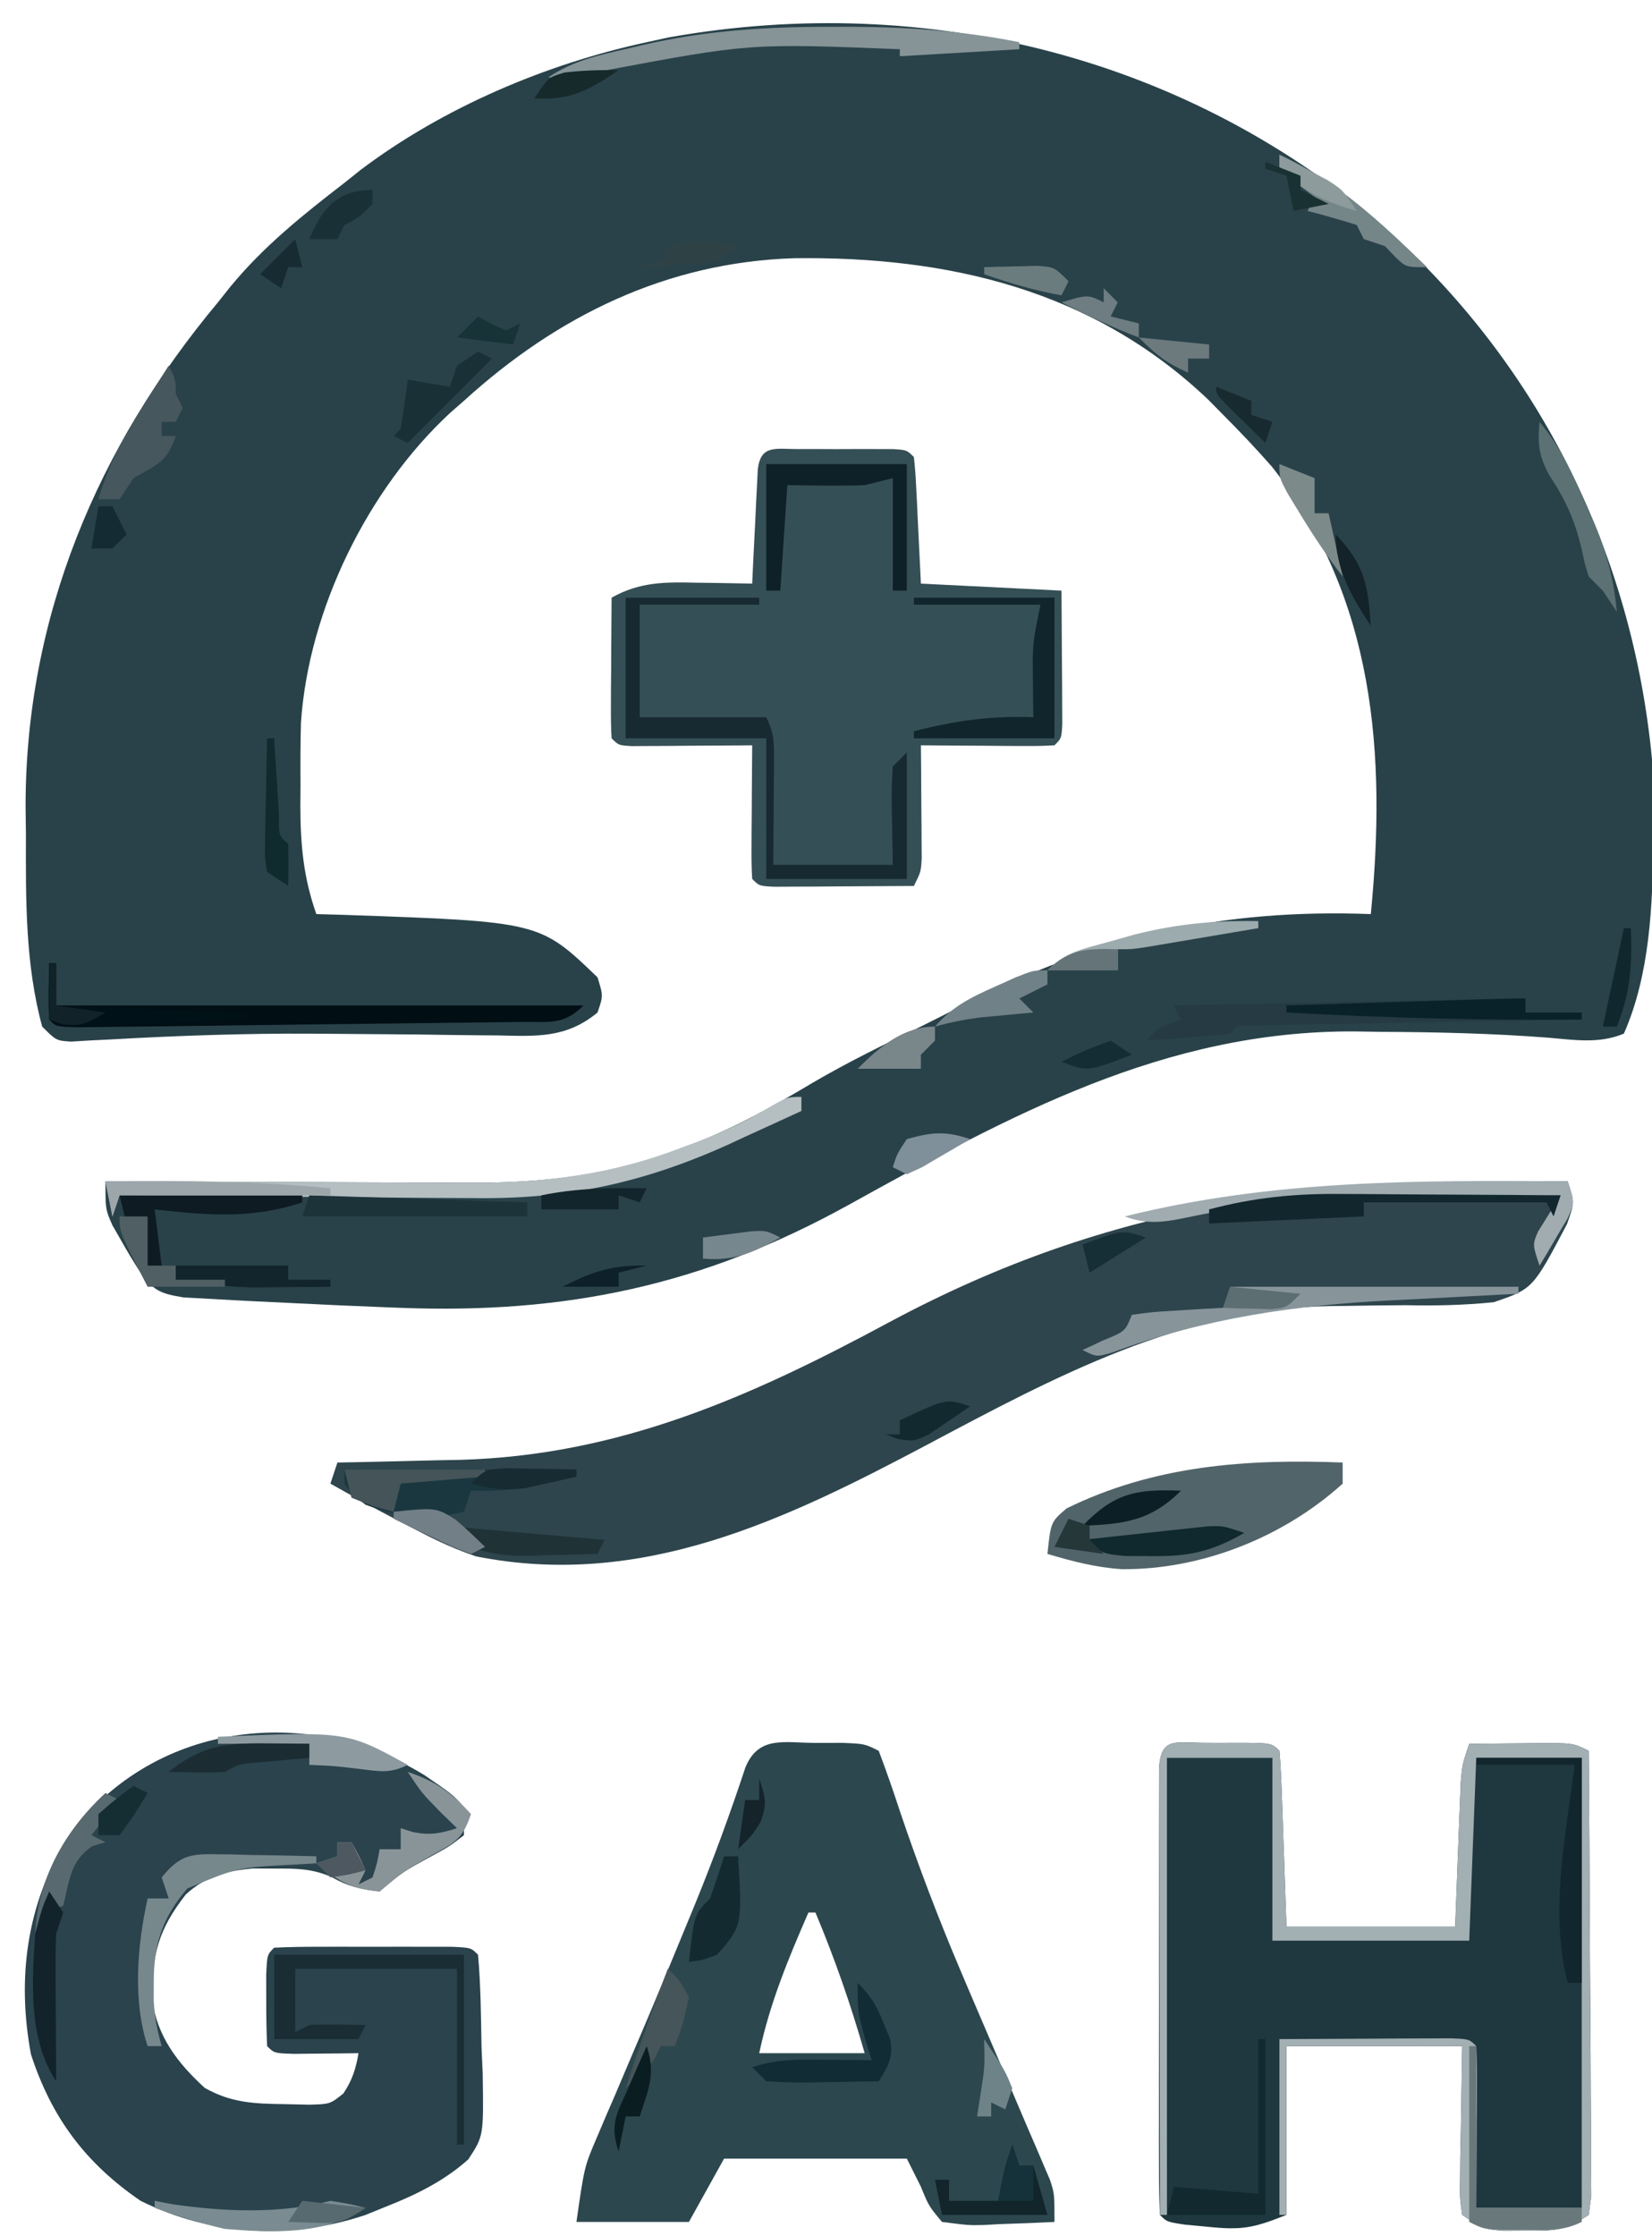 <?xml version="1.0" encoding="UTF-8"?>
<svg version="1.1" xmlns="http://www.w3.org/2000/svg" width="235" height="318">
<path d="M0 0 C21.667 19.467 34.732 46.108 37.474 75.131 C37.623 78.174 37.665 81.209 37.662 84.256 C37.661 85.08 37.66 85.905 37.659 86.755 C37.57 95.855 37.187 105.71 33.474 114.131 C29.949 115.613 26.427 115.025 22.693 114.709 C14.785 114.1 6.907 113.913 -1.026 113.881 C-2.311 113.86 -3.596 113.84 -4.92 113.818 C-31.904 113.71 -53.826 125.776 -76.901 138.541 C-97.57 149.949 -117.045 154.028 -140.526 153.131 C-141.196 153.106 -141.867 153.08 -142.558 153.054 C-147.147 152.877 -151.734 152.67 -156.32 152.436 C-157.869 152.358 -159.418 152.283 -160.968 152.213 C-163.157 152.11 -165.345 151.989 -167.533 151.861 C-168.808 151.793 -170.084 151.725 -171.397 151.655 C-174.66 151.108 -175.627 150.751 -177.526 148.131 C-178.472 146.683 -179.366 145.201 -180.213 143.693 C-180.65 142.932 -181.087 142.17 -181.537 141.385 C-182.526 139.131 -182.526 139.131 -182.526 135.131 C-181.746 135.135 -180.966 135.14 -180.163 135.144 C-172.779 135.185 -165.395 135.215 -158.01 135.234 C-154.215 135.245 -150.419 135.259 -146.624 135.282 C-142.954 135.304 -139.284 135.315 -135.614 135.321 C-134.221 135.324 -132.828 135.331 -131.435 135.342 C-120.573 135.424 -110.935 134.383 -100.776 130.506 C-100.095 130.249 -99.415 129.991 -98.714 129.726 C-92.784 127.397 -87.406 124.394 -81.948 121.135 C-76.889 118.172 -71.647 115.624 -66.384 113.05 C-64.404 112.071 -62.439 111.066 -60.475 110.057 C-41.565 100.357 -23.826 96.338 -2.526 97.131 C-0.31 74.461 -1.925 52.138 -16.592 33.506 C-18.826 30.957 -21.131 28.529 -23.526 26.131 C-24.558 25.081 -24.558 25.081 -25.612 24.01 C-42 8.383 -62.567 3.565 -84.608 3.857 C-102.693 4.44 -118.243 12.042 -131.526 24.131 C-132.17 24.694 -132.815 25.258 -133.479 25.838 C-145.226 36.712 -153.625 53.85 -154.713 69.888 C-154.793 72.847 -154.799 75.796 -154.776 78.756 C-154.783 79.754 -154.791 80.751 -154.799 81.779 C-154.784 87.29 -154.363 91.926 -152.526 97.131 C-151.221 97.168 -149.917 97.206 -148.573 97.244 C-120.745 98.214 -120.745 98.214 -112.526 106.131 C-111.713 108.756 -111.713 108.756 -112.526 111.131 C-116.981 114.804 -121.172 114.509 -126.655 114.389 C-127.549 114.382 -128.444 114.375 -129.366 114.368 C-132.274 114.344 -135.181 114.3 -138.088 114.256 C-142.076 114.216 -146.065 114.188 -150.053 114.162 C-151.038 114.155 -152.023 114.147 -153.039 114.14 C-162.586 114.086 -172.093 114.414 -181.625 114.952 C-182.657 115.003 -183.689 115.054 -184.752 115.107 C-185.635 115.16 -186.517 115.212 -187.427 115.266 C-189.526 115.131 -189.526 115.131 -191.526 113.131 C-193.949 104.237 -193.861 94.963 -193.838 85.818 C-193.854 84.52 -193.87 83.221 -193.887 81.883 C-193.9 54.903 -183.651 30.641 -166.526 10.131 C-165.634 9.011 -165.634 9.011 -164.725 7.869 C-160.009 2.141 -154.385 -2.354 -148.526 -6.869 C-147.779 -7.466 -147.033 -8.063 -146.264 -8.678 C-134.512 -17.558 -119.877 -23.777 -105.526 -26.869 C-104.505 -27.092 -103.484 -27.315 -102.432 -27.545 C-65.54 -34.126 -28.187 -24.664 0 0 Z " fill="#29424A" transform="translate(197.526,32.869)"/>
<path d="M0 0 C4.03 2.762 4.03 2.762 5.621 4.539 C5.621 5.859 5.621 7.179 5.621 8.539 C3.504 10.172 3.504 10.172 0.746 11.664 C-3.079 13.747 -3.079 13.747 -6.379 16.539 C-8.962 16.267 -10.914 15.807 -13.172 14.508 C-15.997 13.268 -18.24 13.274 -21.316 13.289 C-22.336 13.284 -23.356 13.279 -24.406 13.273 C-28.191 13.612 -31.073 14.356 -33.926 16.941 C-37.889 21.998 -38.786 25.611 -38.73 31.898 C-38.03 37.163 -35.1 40.97 -31.254 44.477 C-27.459 46.627 -24.164 46.731 -19.879 46.789 C-18.162 46.828 -18.162 46.828 -16.41 46.867 C-13.427 46.787 -13.427 46.787 -11.535 45.273 C-10.264 43.366 -9.767 41.788 -9.379 39.539 C-10.661 39.556 -10.661 39.556 -11.969 39.574 C-13.073 39.583 -14.178 39.592 -15.316 39.602 C-16.419 39.613 -17.521 39.625 -18.656 39.637 C-21.379 39.539 -21.379 39.539 -22.379 38.539 C-22.478 36.374 -22.509 34.206 -22.504 32.039 C-22.506 30.853 -22.509 29.667 -22.512 28.445 C-22.379 25.539 -22.379 25.539 -21.379 24.539 C-19.318 24.439 -17.254 24.408 -15.191 24.406 C-13.936 24.405 -12.68 24.404 -11.387 24.402 C-10.73 24.404 -10.073 24.407 -9.396 24.409 C-7.387 24.414 -5.379 24.409 -3.371 24.402 C-2.116 24.404 -0.86 24.405 0.434 24.406 C1.595 24.407 2.756 24.409 3.953 24.41 C6.621 24.539 6.621 24.539 7.621 25.539 C8.016 29.925 8.04 34.325 8.121 38.727 C8.175 39.96 8.229 41.193 8.285 42.463 C8.419 51.324 8.419 51.324 6.24 54.642 C2.819 57.702 -1.184 59.674 -5.441 61.352 C-6.422 61.75 -7.403 62.148 -8.414 62.559 C-19.113 66.097 -30.266 65.542 -40.379 60.539 C-48.225 55.174 -53.053 48.697 -55.98 39.688 C-57.982 28.894 -56.602 18.442 -50.871 9.074 C-39.033 -7.472 -16.905 -10.382 0 0 Z " fill="#2A434D" transform="translate(60.379,252.461)"/>
<path d="M0 0 C0.703 0.004 1.405 0.008 2.129 0.012 C2.831 0.008 3.534 0.004 4.258 0 C9.502 0.01 9.502 0.01 10.629 1.137 C10.787 2.988 10.88 4.846 10.945 6.703 C10.987 7.828 11.029 8.953 11.072 10.111 C11.112 11.295 11.151 12.479 11.191 13.699 C11.235 14.887 11.278 16.075 11.322 17.299 C11.429 20.245 11.529 23.191 11.629 26.137 C19.549 26.137 27.469 26.137 35.629 26.137 C35.918 18.703 35.918 18.703 36.197 11.268 C36.235 10.342 36.273 9.415 36.312 8.461 C36.349 7.513 36.386 6.565 36.424 5.589 C36.629 3.137 36.629 3.137 37.629 0.137 C40.087 0.11 42.545 0.09 45.004 0.074 C45.703 0.066 46.401 0.057 47.121 0.049 C52.402 0.023 52.402 0.023 54.629 1.137 C54.698 9.707 54.752 18.278 54.784 26.849 C54.8 30.829 54.821 34.808 54.855 38.788 C54.888 42.626 54.906 46.464 54.914 50.303 C54.919 51.769 54.93 53.236 54.946 54.702 C54.968 56.752 54.971 58.801 54.969 60.851 C54.976 62.019 54.983 63.187 54.99 64.391 C54.811 65.75 54.811 65.75 54.629 67.137 C51.167 69.445 49.711 69.407 45.629 69.387 C44.577 69.392 43.525 69.397 42.441 69.402 C39.629 69.137 39.629 69.137 36.629 67.137 C36.288 64.707 36.288 64.707 36.336 61.691 C36.347 60.237 36.347 60.237 36.359 58.753 C36.386 57.519 36.413 56.284 36.441 55.012 C36.503 51.093 36.565 47.174 36.629 43.137 C28.379 43.137 20.129 43.137 11.629 43.137 C11.629 51.057 11.629 58.977 11.629 67.137 C6.839 69.053 5.246 69.322 0.379 68.824 C-0.678 68.725 -1.735 68.626 -2.824 68.523 C-5.371 68.137 -5.371 68.137 -6.371 67.137 C-6.47 65.087 -6.499 63.033 -6.5 60.98 C-6.504 59.662 -6.507 58.344 -6.51 56.986 C-6.508 55.536 -6.506 54.087 -6.504 52.637 C-6.505 51.161 -6.506 49.685 -6.507 48.209 C-6.508 45.112 -6.506 42.015 -6.501 38.918 C-6.496 34.94 -6.499 30.961 -6.505 26.983 C-6.509 23.934 -6.508 20.885 -6.505 17.837 C-6.504 16.369 -6.505 14.902 -6.507 13.435 C-6.51 11.388 -6.505 9.34 -6.5 7.293 C-6.5 6.126 -6.499 4.958 -6.498 3.756 C-6.271 -0.921 -4.172 0.008 0 0 Z " fill="#1F383F" transform="translate(171.371,247.863)"/>
<path d="M0 0 C1 3 1 3 -0.088 6.08 C-4.94 15.297 -4.94 15.297 -10.516 17.2 C-14.743 17.629 -18.822 17.713 -23.062 17.625 C-25.908 17.636 -28.753 17.68 -31.598 17.727 C-32.296 17.733 -32.995 17.739 -33.715 17.745 C-54.899 18.117 -72.814 27.743 -91.071 37.448 C-111.359 48.201 -131.729 58.025 -155.285 53.348 C-158.004 52.415 -160.449 51.325 -163 50 C-164.17 49.398 -165.341 48.796 -166.547 48.176 C-169.73 46.507 -172.872 44.77 -176 43 C-175.67 42.01 -175.34 41.02 -175 40 C-174.195 39.985 -173.39 39.971 -172.56 39.956 C-169.499 39.894 -166.439 39.82 -163.379 39.738 C-161.432 39.689 -159.486 39.654 -157.539 39.619 C-134.868 38.983 -116.153 30.628 -96.539 20.062 C-64.44 2.856 -35.991 -0.237 0 0 Z " fill="#2E454D" transform="translate(223,168)"/>
<path d="M0 0 C1.887 -0.004 1.887 -0.004 3.812 -0.008 C7 0.125 7 0.125 9 1.125 C10.089 3.999 11.081 6.862 12.035 9.781 C14.622 17.43 17.466 24.912 20.621 32.344 C21.015 33.272 21.408 34.199 21.814 35.155 C23.433 38.957 25.063 42.754 26.694 46.55 C27.905 49.375 29.107 52.203 30.309 55.031 C30.68 55.888 31.052 56.746 31.435 57.629 C31.773 58.425 32.111 59.221 32.459 60.041 C32.907 61.083 32.907 61.083 33.364 62.146 C34 64.125 34 64.125 34 68.125 C31.394 68.26 28.795 68.359 26.188 68.438 C25.45 68.479 24.712 68.521 23.951 68.564 C21.793 68.613 21.793 68.613 18 68.125 C16.113 65.855 16.113 65.855 15 63.125 C14.34 61.805 13.68 60.485 13 59.125 C4.42 59.125 -4.16 59.125 -13 59.125 C-14.65 62.095 -16.3 65.065 -18 68.125 C-23.28 68.125 -28.56 68.125 -34 68.125 C-32.875 60.253 -32.875 60.253 -31.031 55.965 C-30.629 55.017 -30.227 54.07 -29.813 53.093 C-29.38 52.093 -28.946 51.093 -28.5 50.062 C-27.589 47.918 -26.679 45.774 -25.77 43.629 C-25.308 42.546 -24.846 41.464 -24.37 40.348 C-22.273 35.414 -20.223 30.46 -18.188 25.5 C-17.816 24.596 -17.444 23.692 -17.06 22.761 C-14.47 16.414 -12.122 10.02 -9.973 3.512 C-8.102 -1.08 -4.451 -0.009 0 0 Z M-1 24.125 C-3.879 30.718 -6.509 37.075 -8 44.125 C-3.05 44.125 1.9 44.125 7 44.125 C5.041 37.267 2.757 30.702 0 24.125 C-0.33 24.125 -0.66 24.125 -1 24.125 Z " fill="#2D474F" transform="translate(116,247.875)"/>
<path d="M0 0 C0.895 -0.001 1.789 -0.003 2.711 -0.004 C3.652 -0 4.593 0.004 5.562 0.008 C6.974 0.002 6.974 0.002 8.414 -0.004 C9.756 -0.002 9.756 -0.002 11.125 0 C11.951 0.001 12.778 0.002 13.629 0.003 C15.562 0.133 15.562 0.133 16.562 1.133 C16.718 2.473 16.813 3.82 16.879 5.168 C16.936 6.261 16.936 6.261 16.994 7.375 C17.037 8.306 17.081 9.236 17.125 10.195 C17.269 13.145 17.414 16.094 17.562 19.133 C24.163 19.463 30.762 19.793 37.562 20.133 C37.589 23.612 37.609 27.091 37.625 30.57 C37.633 31.564 37.642 32.557 37.65 33.58 C37.654 34.524 37.657 35.469 37.66 36.441 C37.665 37.316 37.671 38.191 37.676 39.092 C37.562 41.133 37.562 41.133 36.562 42.133 C35.147 42.219 33.727 42.24 32.309 42.23 C31.455 42.227 30.601 42.224 29.721 42.221 C28.823 42.212 27.925 42.204 27 42.195 C26.098 42.191 25.197 42.186 24.268 42.182 C22.032 42.17 19.798 42.153 17.562 42.133 C17.574 43.409 17.586 44.685 17.598 46 C17.607 47.669 17.616 49.339 17.625 51.008 C17.633 51.85 17.642 52.691 17.65 53.559 C17.654 54.364 17.657 55.17 17.66 56 C17.665 56.744 17.671 57.487 17.676 58.253 C17.562 60.133 17.562 60.133 16.562 62.133 C12.917 62.162 9.271 62.18 5.625 62.195 C4.584 62.204 3.543 62.212 2.471 62.221 C0.987 62.226 0.987 62.226 -0.527 62.23 C-1.902 62.238 -1.902 62.238 -3.304 62.246 C-5.438 62.133 -5.438 62.133 -6.438 61.133 C-6.524 59.717 -6.545 58.297 -6.535 56.879 C-6.532 56.025 -6.529 55.171 -6.525 54.291 C-6.517 53.393 -6.509 52.495 -6.5 51.57 C-6.495 50.669 -6.491 49.767 -6.486 48.838 C-6.475 46.603 -6.458 44.368 -6.438 42.133 C-7.293 42.141 -7.293 42.141 -8.166 42.149 C-10.736 42.169 -13.305 42.182 -15.875 42.195 C-16.773 42.204 -17.671 42.212 -18.596 42.221 C-19.877 42.226 -19.877 42.226 -21.184 42.23 C-21.974 42.236 -22.765 42.241 -23.58 42.246 C-25.438 42.133 -25.438 42.133 -26.438 41.133 C-26.524 39.644 -26.545 38.151 -26.535 36.66 C-26.532 35.761 -26.529 34.862 -26.525 33.936 C-26.517 32.99 -26.509 32.044 -26.5 31.07 C-26.495 30.121 -26.491 29.172 -26.486 28.193 C-26.475 25.84 -26.458 23.486 -26.438 21.133 C-22.368 18.845 -18.756 18.903 -14.188 19.008 C-13.442 19.017 -12.697 19.026 -11.93 19.035 C-10.099 19.059 -8.268 19.094 -6.438 19.133 C-6.377 17.845 -6.316 16.557 -6.254 15.23 C-6.17 13.552 -6.085 11.874 -6 10.195 C-5.961 9.345 -5.921 8.495 -5.881 7.619 C-5.839 6.81 -5.797 6.001 -5.754 5.168 C-5.717 4.419 -5.681 3.67 -5.643 2.899 C-5.229 -0.66 -3.102 0.004 0 0 Z " fill="#354F56" transform="translate(113.438,63.867)"/>
<path d="M0 0 C0.703 0.004 1.405 0.008 2.129 0.012 C2.831 0.008 3.534 0.004 4.258 0 C9.502 0.01 9.502 0.01 10.629 1.137 C10.787 2.988 10.88 4.846 10.945 6.703 C10.987 7.828 11.029 8.953 11.072 10.111 C11.112 11.295 11.151 12.479 11.191 13.699 C11.235 14.887 11.278 16.075 11.322 17.299 C11.429 20.245 11.529 23.191 11.629 26.137 C19.549 26.137 27.469 26.137 35.629 26.137 C35.918 18.703 35.918 18.703 36.197 11.268 C36.235 10.342 36.273 9.415 36.312 8.461 C36.349 7.513 36.386 6.565 36.424 5.589 C36.629 3.137 36.629 3.137 37.629 0.137 C40.087 0.11 42.545 0.09 45.004 0.074 C45.703 0.066 46.401 0.057 47.121 0.049 C52.402 0.023 52.402 0.023 54.629 1.137 C54.698 9.707 54.752 18.278 54.784 26.849 C54.8 30.829 54.821 34.808 54.855 38.788 C54.888 42.626 54.906 46.464 54.914 50.303 C54.919 51.769 54.93 53.236 54.946 54.702 C54.968 56.752 54.971 58.801 54.969 60.851 C54.976 62.019 54.983 63.187 54.99 64.391 C54.811 65.75 54.811 65.75 54.629 67.137 C51.167 69.445 49.711 69.407 45.629 69.387 C44.577 69.392 43.525 69.397 42.441 69.402 C39.629 69.137 39.629 69.137 36.629 67.137 C36.288 64.707 36.288 64.707 36.336 61.691 C36.347 60.237 36.347 60.237 36.359 58.753 C36.386 57.519 36.413 56.284 36.441 55.012 C36.503 51.093 36.565 47.174 36.629 43.137 C28.379 43.137 20.129 43.137 11.629 43.137 C11.629 51.057 11.629 58.977 11.629 67.137 C11.299 67.137 10.969 67.137 10.629 67.137 C10.629 58.887 10.629 50.637 10.629 42.137 C15.108 42.11 19.587 42.09 24.066 42.074 C25.346 42.066 26.625 42.057 27.943 42.049 C29.158 42.046 30.373 42.042 31.625 42.039 C32.751 42.034 33.877 42.029 35.037 42.023 C37.629 42.137 37.629 42.137 38.629 43.137 C38.716 44.844 38.736 46.556 38.727 48.266 C38.723 49.3 38.72 50.335 38.717 51.4 C38.704 53.033 38.704 53.033 38.691 54.699 C38.687 55.792 38.682 56.884 38.678 58.01 C38.666 60.719 38.648 63.428 38.629 66.137 C43.579 66.137 48.529 66.137 53.629 66.137 C53.629 45.017 53.629 23.897 53.629 2.137 C48.679 2.137 43.729 2.137 38.629 2.137 C38.299 10.717 37.969 19.297 37.629 28.137 C28.389 28.137 19.149 28.137 9.629 28.137 C9.629 19.557 9.629 10.977 9.629 2.137 C4.679 2.137 -0.271 2.137 -5.371 2.137 C-5.371 23.587 -5.371 45.037 -5.371 67.137 C-5.701 67.137 -6.031 67.137 -6.371 67.137 C-6.394 58.549 -6.412 49.961 -6.423 41.373 C-6.428 37.385 -6.435 33.398 -6.447 29.41 C-6.457 25.565 -6.463 21.721 -6.466 17.876 C-6.468 16.406 -6.471 14.935 -6.477 13.465 C-6.484 11.413 -6.485 9.361 -6.485 7.309 C-6.487 6.139 -6.489 4.968 -6.491 3.763 C-6.277 -0.923 -4.177 0.008 0 0 Z " fill="#A2AFB3" transform="translate(171.371,247.863)"/>
<path d="M0 0 C0 0.99 0 1.98 0 3 C-8.474 10.658 -20.079 15.252 -31.383 15.168 C-35.117 14.928 -38.418 14.061 -42 13 C-41.52 8.446 -41.52 8.446 -39.277 6.523 C-26.781 0.39 -13.69 -0.531 0 0 Z " fill="#51646A" transform="translate(191,208)"/>
<path d="M0 0 C6.27 0 12.54 0 19 0 C19 0.33 19 0.66 19 1 C13.39 1 7.78 1 2 1 C2 6.28 2 11.56 2 17 C7.94 17 13.88 17 20 17 C21.174 19.349 21.115 20.738 21.098 23.352 C21.094 24.202 21.091 25.053 21.088 25.93 C21.08 26.819 21.071 27.709 21.062 28.625 C21.058 29.522 21.053 30.419 21.049 31.344 C21.037 33.563 21.019 35.781 21 38 C26.61 38 32.22 38 38 38 C37.938 34.597 37.938 34.597 37.875 31.125 C37.805 27.258 37.805 27.258 38 24 C38.66 23.34 39.32 22.68 40 22 C40 27.94 40 33.88 40 40 C33.4 40 26.8 40 20 40 C20 33.4 20 26.8 20 20 C13.4 20 6.8 20 0 20 C0 13.4 0 6.8 0 0 Z " fill="#172A31" transform="translate(89,85)"/>
<path d="M0 0 C0 0.66 0 1.32 0 2 C-2.725 3.26 -5.454 4.508 -8.188 5.75 C-9.312 6.272 -9.312 6.272 -10.459 6.805 C-22.548 12.267 -33.482 14.593 -46.707 14.391 C-48.168 14.383 -49.629 14.377 -51.09 14.373 C-54.89 14.358 -58.689 14.319 -62.488 14.275 C-66.383 14.233 -70.278 14.215 -74.174 14.195 C-81.783 14.153 -89.391 14.085 -97 14 C-97.33 14.99 -97.66 15.98 -98 17 C-98.33 15.35 -98.66 13.7 -99 12 C-97.831 12.007 -97.831 12.007 -96.638 12.013 C-89.253 12.054 -81.869 12.084 -74.484 12.104 C-70.689 12.114 -66.894 12.128 -63.098 12.151 C-59.428 12.173 -55.758 12.185 -52.088 12.19 C-50.696 12.193 -49.303 12.201 -47.91 12.211 C-36.794 12.295 -27.171 11.145 -16.812 7.125 C-16.153 6.881 -15.494 6.638 -14.814 6.387 C-11.414 5.094 -8.276 3.648 -5.137 1.805 C-2 0 -2 0 0 0 Z " fill="#B5BEC1" transform="translate(114,156)"/>
<path d="M0 0 C8.91 0 17.82 0 27 0 C27 8.91 27 17.82 27 27 C26.67 27 26.34 27 26 27 C26 18.75 26 10.5 26 2 C18.41 2 10.82 2 3 2 C3 4.97 3 7.94 3 11 C3.66 10.67 4.32 10.34 5 10 C7.672 9.866 10.323 9.957 13 10 C12.67 10.66 12.34 11.32 12 12 C8.04 12 4.08 12 0 12 C0 8.04 0 4.08 0 0 Z " fill="#1A2D34" transform="translate(39,278)"/>
<path d="M0 0 C10.89 0 21.78 0 33 0 C33 0.33 33 0.66 33 1 C31.439 1.34 29.876 1.671 28.312 2 C27.007 2.278 27.007 2.278 25.676 2.562 C23.063 2.99 20.642 3.076 18 3 C17.67 3.99 17.34 4.98 17 6 C11.87 7.283 7.879 6.852 3 5 C1 3.5 1 3.5 0 2 C0 1.34 0 0.68 0 0 Z " fill="#1A373F" transform="translate(49,209)"/>
<path d="M0 0 C0 0.66 0 1.32 0 2 C2.64 2 5.28 2 8 2 C8 2.33 8 2.66 8 3 C7.388 3.01 6.777 3.021 6.146 3.031 C-0.196 3.139 -6.538 3.254 -12.88 3.372 C-15.25 3.416 -17.62 3.457 -19.99 3.497 C-23.388 3.555 -26.786 3.619 -30.184 3.684 C-31.25 3.7 -32.317 3.717 -33.416 3.734 C-34.397 3.754 -35.378 3.774 -36.388 3.795 C-37.257 3.81 -38.125 3.826 -39.02 3.842 C-41.001 3.785 -41.001 3.785 -42 5 C-44.016 5.234 -46.038 5.413 -48.062 5.562 C-49.167 5.646 -50.272 5.73 -51.41 5.816 C-52.265 5.877 -53.119 5.938 -54 6 C-52 4 -52 4 -49 3 C-49.33 2.34 -49.66 1.68 -50 1 C-43.201 0.857 -36.401 0.715 -29.602 0.573 C-27.288 0.524 -24.973 0.476 -22.659 0.427 C-19.338 0.358 -16.016 0.288 -12.695 0.219 C-11.656 0.197 -10.616 0.175 -9.545 0.152 C-8.104 0.122 -8.104 0.122 -6.633 0.092 C-5.361 0.065 -5.361 0.065 -4.063 0.038 C-2.709 0.013 -1.354 0 0 0 Z " fill="#253A42" transform="translate(217,142)"/>
<path d="M0 0 C1 3 1 3 0.004 5.262 C-0.71 6.462 -0.71 6.462 -1.438 7.688 C-1.911 8.496 -2.384 9.304 -2.871 10.137 C-3.244 10.752 -3.616 11.366 -4 12 C-5 9 -5 9 -4.223 7.176 C-3.148 5.451 -2.074 3.725 -1 2 C-6.528 2.07 -12.056 2.158 -17.583 2.262 C-19.456 2.295 -21.328 2.323 -23.2 2.346 C-33.558 2.477 -43.545 2.882 -53.701 5.056 C-57.102 5.771 -59.694 6.262 -63 5 C-41.997 -0.226 -21.505 -0.142 0 0 Z " fill="#A0ACB0" transform="translate(223,168)"/>
<path d="M0 0 C1.653 -0.001 1.653 -0.001 3.34 -0.002 C11.349 0.05 19.005 0.611 26.875 2.188 C26.875 2.518 26.875 2.848 26.875 3.188 C18.46 3.683 18.46 3.683 9.875 4.188 C9.875 3.857 9.875 3.527 9.875 3.188 C-11.466 2.344 -11.466 2.344 -32.273 6.25 C-35.09 7.176 -37.187 7.36 -40.125 7.188 C-36.552 4.806 -33.058 4.057 -28.938 3.125 C-28.207 2.952 -27.477 2.778 -26.725 2.6 C-17.765 0.528 -9.176 -0.006 0 0 Z " fill="#869497" transform="translate(118.125,3.812)"/>
<path d="M0 0 C6.6 0 13.2 0 20 0 C20 5.94 20 11.88 20 18 C19.34 18 18.68 18 18 18 C18 12.72 18 7.44 18 2 C16.68 2.33 15.36 2.66 14 3 C10.328 3.128 6.676 3.044 3 3 C2.67 7.95 2.34 12.9 2 18 C1.34 18 0.68 18 0 18 C0 12.06 0 6.12 0 0 Z " fill="#0F2128" transform="translate(109,66)"/>
<path d="M0 0 C6.6 0 13.2 0 20 0 C20 6.6 20 13.2 20 20 C13.4 20 6.8 20 0 20 C0 19.67 0 19.34 0 19 C5.808 17.494 10.998 16.782 17 17 C16.988 16.264 16.977 15.528 16.965 14.77 C16.956 13.794 16.947 12.818 16.938 11.812 C16.926 10.85 16.914 9.887 16.902 8.895 C17 6 17 6 18 1 C12.06 1 6.12 1 0 1 C0 0.67 0 0.34 0 0 Z " fill="#10252C" transform="translate(130,85)"/>
<path d="M0 0 C13.53 0 27.06 0 41 0 C41 0.33 41 0.66 41 1 C40.079 1.045 39.158 1.09 38.209 1.136 C34.714 1.312 31.219 1.498 27.725 1.69 C26.227 1.77 24.729 1.847 23.231 1.919 C9.352 2.595 -3.59 4.443 -16.707 9.328 C-19 10 -19 10 -21 9 C-19.546 8.319 -19.546 8.319 -18.062 7.625 C-14.929 6.342 -14.929 6.342 -14 4 C-11.059 3.586 -11.059 3.586 -7.438 3.375 C-6.24 3.3 -5.042 3.225 -3.809 3.148 C-2.882 3.099 -1.955 3.05 -1 3 C-0.67 2.01 -0.34 1.02 0 0 Z " fill="#87959B" transform="translate(175,183)"/>
<path d="M0 0 C0.33 0 0.66 0 1 0 C1 1.98 1 3.96 1 6 C25.75 6 50.5 6 76 6 C73.133 8.867 71.105 8.284 67.088 8.335 C66.022 8.352 66.022 8.352 64.934 8.37 C62.58 8.406 60.226 8.428 57.871 8.449 C56.24 8.47 54.608 8.492 52.977 8.515 C49.556 8.561 46.136 8.599 42.715 8.633 C38.321 8.677 33.927 8.733 29.533 8.795 C26.164 8.841 22.795 8.882 19.426 8.921 C17.805 8.94 16.185 8.96 14.564 8.982 C12.304 9.011 10.043 9.033 7.783 9.053 C6.494 9.067 5.206 9.081 3.878 9.096 C1 9 1 9 0 8 C-0.141 5.329 -0.042 2.676 0 0 Z " fill="#010E14" transform="translate(7,137)"/>
<path d="M0 0 C1.346 0.004 1.346 0.004 2.719 0.009 C5.551 0.02 8.383 0.045 11.215 0.07 C13.149 0.08 15.083 0.089 17.018 0.098 C21.729 0.12 26.441 0.154 31.152 0.195 C30.822 1.185 30.492 2.175 30.152 3.195 C29.657 2.205 29.657 2.205 29.152 1.195 C20.572 1.195 11.992 1.195 3.152 1.195 C3.152 1.855 3.152 2.515 3.152 3.195 C-7.738 3.69 -7.738 3.69 -18.848 4.195 C-18.848 3.535 -18.848 2.875 -18.848 2.195 C-12.473 0.504 -6.58 -0.08 0 0 Z " fill="#12262E" transform="translate(190.848,169.805)"/>
<path d="M0 0 C1 2 1 2 1 4 C1.33 4.66 1.66 5.32 2 6 C1.67 6.66 1.34 7.32 1 8 C0.34 8 -0.32 8 -1 8 C-1 8.66 -1 9.32 -1 10 C-0.34 10 0.32 10 1 10 C-0.262 13.786 -1.653 14.041 -5 16 C-5.66 16.99 -6.32 17.98 -7 19 C-7.99 19 -8.98 19 -10 19 C-8.624 14.234 -6.532 10.275 -3.875 6.125 C-3.502 5.532 -3.13 4.939 -2.746 4.328 C-1.836 2.882 -0.919 1.44 0 0 Z " fill="#46575D" transform="translate(24,52)"/>
<path d="M0 0 C4.95 0 9.9 0 15 0 C15 10.56 15 21.12 15 32 C14.34 32 13.68 32 13 32 C10.399 21.921 12.696 11.137 14 1 C9.38 1 4.76 1 0 1 C0 0.67 0 0.34 0 0 Z " fill="#12272D" transform="translate(210,250)"/>
<path d="M0 0 C3.937 1.312 6.227 2.919 9 6 C7.735 9.795 6.483 10.143 3.062 12.062 C-0.721 14.196 -0.721 14.196 -4 17 C-7.842 16.697 -10.094 15.475 -13 13 C-12.01 12.67 -11.02 12.34 -10 12 C-10 11.34 -10 10.68 -10 10 C-9.34 10 -8.68 10 -8 10 C-6.938 11.875 -6.938 11.875 -6 14 C-6.33 14.66 -6.66 15.32 -7 16 C-6.34 15.67 -5.68 15.34 -5 15 C-4.348 12.975 -4.348 12.975 -4 11 C-3.01 11 -2.02 11 -1 11 C-1 10.01 -1 9.02 -1 8 C-0.422 8.186 0.155 8.371 0.75 8.562 C3.207 9.04 4.644 8.757 7 8 C6.216 7.237 5.433 6.474 4.625 5.688 C2 3 2 3 0 0 Z " fill="#899498" transform="translate(58,252)"/>
<path d="M0 0 C0.848 0.01 1.695 0.019 2.568 0.029 C3.449 0.054 4.331 0.08 5.238 0.105 C6.131 0.119 7.024 0.133 7.943 0.146 C10.146 0.182 12.348 0.231 14.551 0.293 C14.551 0.623 14.551 0.953 14.551 1.293 C12.923 1.388 12.923 1.388 11.262 1.484 C3.333 1.892 3.333 1.892 -3.812 4.879 C-7.351 9.04 -8.591 12.769 -8.574 18.23 C-8.577 19.085 -8.579 19.94 -8.582 20.82 C-8.459 23.12 -8.093 25.089 -7.449 27.293 C-8.109 27.293 -8.769 27.293 -9.449 27.293 C-11.602 20.835 -10.912 12.877 -9.449 6.293 C-8.459 6.293 -7.469 6.293 -6.449 6.293 C-6.779 5.303 -7.109 4.313 -7.449 3.293 C-5.08 0.421 -3.691 -0.074 0 0 Z " fill="#77888D" transform="translate(30.449,263.707)"/>
<path d="M0 0 C0.33 0 0.66 0 1 0 C1 7.59 1 15.18 1 23 C5.95 23 10.9 23 16 23 C16 23.66 16 24.32 16 25 C13.269 26.365 11.044 26.132 8 26.125 C6.391 26.129 6.391 26.129 4.75 26.133 C2 26 2 26 0 25 C0 16.75 0 8.5 0 0 Z " fill="#69787B" transform="translate(209,291)"/>
<path d="M0 0 C10.23 0.33 20.46 0.66 31 1 C31 1.66 31 2.32 31 3 C20.44 3 9.88 3 -1 3 C-0.67 2.01 -0.34 1.02 0 0 Z " fill="#1C333A" transform="translate(44,170)"/>
<path d="M0 0 C0.33 0.99 0.66 1.98 1 3 C1.66 3 2.32 3 3 3 C3.66 5.31 4.32 7.62 5 10 C0.05 10 -4.9 10 -10 10 C-10.33 8.35 -10.66 6.7 -11 5 C-10.34 5 -9.68 5 -9 5 C-9 5.99 -9 6.98 -9 8 C-6.69 8 -4.38 8 -2 8 C-1.856 7.237 -1.711 6.474 -1.562 5.688 C-1 3 -1 3 0 0 Z " fill="#11252A" transform="translate(144,305)"/>
<path d="M0 0 C8.58 0 17.16 0 26 0 C26 0.33 26 0.66 26 1 C18.803 3.399 12.477 2.843 5 2 C5.33 4.64 5.66 7.28 6 10 C5.34 10 4.68 10 4 10 C2.875 5.25 2.875 5.25 4 3 C3.01 3.33 2.02 3.66 1 4 C0.67 2.68 0.34 1.36 0 0 Z " fill="#0E1B22" transform="translate(17,170)"/>
<path d="M0 0 C0.33 0 0.66 0 1 0 C1 8.25 1 16.5 1 25 C-3.62 25 -8.24 25 -13 25 C-12.67 23.68 -12.34 22.36 -12 21 C-8.04 21.33 -4.08 21.66 0 22 C0 14.74 0 7.48 0 0 Z " fill="#11292F" transform="translate(179,290)"/>
<path d="M0 0 C2.009 2.009 2.713 3.283 3.75 5.875 C4.034 6.553 4.317 7.231 4.609 7.93 C5.111 10.589 4.396 11.745 3 14 C0.375 14.054 -2.249 14.094 -4.875 14.125 C-5.621 14.142 -6.368 14.159 -7.137 14.176 C-9.092 14.193 -11.047 14.103 -13 14 C-13.66 13.34 -14.32 12.68 -15 12 C-11.44 10.813 -8.562 10.903 -4.812 10.938 C-3.54 10.947 -2.268 10.956 -0.957 10.965 C0.507 10.982 0.507 10.982 2 11 C1.67 9.928 1.34 8.855 1 7.75 C0 4 0 4 0 0 Z " fill="#112C34" transform="translate(122,282)"/>
<path d="M0 0 C10.727 -0.102 21.316 -0.074 32 1 C32 1.33 32 1.66 32 2 C22.1 2 12.2 2 2 2 C1.67 2.99 1.34 3.98 1 5 C0.67 3.35 0.34 1.7 0 0 Z " fill="#9DA7AB" transform="translate(15,168)"/>
<path d="M0 0 C0 0.66 0 1.32 0 2 C2.64 2 5.28 2 8 2 C8 2.33 8 2.66 8 3 C-6.033 3.137 -19.987 2.756 -34 2 C-34 1.67 -34 1.34 -34 1 C-29.479 0.857 -24.959 0.715 -20.438 0.573 C-18.9 0.524 -17.361 0.476 -15.823 0.427 C-13.614 0.357 -11.404 0.288 -9.195 0.219 C-8.506 0.197 -7.816 0.175 -7.105 0.152 C-2.228 0 -2.228 0 0 0 Z " fill="#092129" transform="translate(217,142)"/>
<path d="M0 0 C1.299 0.247 1.299 0.247 2.625 0.5 C9.881 1.543 17.894 1.892 25 0 C27.75 0.438 27.75 0.438 30 1 C24.179 4.881 16.805 4.55 10 4 C6.579 3.217 3.296 2.201 0 1 C0 0.67 0 0.34 0 0 Z " fill="#7A8C91" transform="translate(22,313)"/>
<path d="M0 0 C0.66 0.33 1.32 0.66 2 1 C0.68 2.65 -0.64 4.3 -2 6 C-1.34 6.33 -0.68 6.66 0 7 C-0.619 7.186 -1.238 7.371 -1.875 7.562 C-5.034 9.699 -5.087 12.414 -6 16 C-6.66 16.33 -7.32 16.66 -8 17 C-8.66 17.99 -9.32 18.98 -10 20 C-9.661 12.197 -5.725 5.279 0 0 Z " fill="#586970" transform="translate(15,255)"/>
<path d="M0 0 C0.66 0 1.32 0 2 0 C2.583 9.906 2.583 9.906 -1 14 C-3.188 14.812 -3.188 14.812 -5 15 C-4.25 8.25 -4.25 8.25 -2 6 C-1.286 4.016 -0.614 2.017 0 0 Z " fill="#142A31" transform="translate(103,264)"/>
<path d="M0 0 C0 0.33 0 0.66 0 1 C-2.958 1.502 -5.916 2.002 -8.875 2.5 C-9.717 2.643 -10.559 2.786 -11.426 2.934 C-12.634 3.137 -12.634 3.137 -13.867 3.344 C-14.983 3.532 -14.983 3.532 -16.121 3.725 C-18 4 -18 4 -20 4 C-20 4.99 -20 5.98 -20 7 C-23.3 7 -26.6 7 -30 7 C-27.326 4.326 -24.884 3.946 -21.25 2.938 C-20.038 2.596 -18.827 2.254 -17.578 1.902 C-11.562 0.385 -6.166 -0.106 0 0 Z " fill="#9CABAE" transform="translate(179,131)"/>
<path d="M0 0 C3.027 3.594 4.765 7.545 6.625 11.812 C6.937 12.499 7.249 13.185 7.57 13.893 C9.506 18.301 10.536 22.205 11 27 C10.34 26.01 9.68 25.02 9 24 C8.34 23.34 7.68 22.68 7 22 C6.438 20.195 6.438 20.195 6 18.125 C5.053 14.05 3.701 11.052 1.375 7.562 C-0.13 4.758 -0.268 3.13 0 0 Z " fill="#5C7173" transform="translate(219,60)"/>
<path d="M0 0 C8.363 3.823 14.471 9.692 21 16 C18 16 18 16 16.5 14.562 C16.005 14.047 15.51 13.531 15 13 C14.01 12.67 13.02 12.34 12 12 C11.67 11.34 11.34 10.68 11 10 C8.686 9.269 6.352 8.599 4 8 C4.33 7.34 4.66 6.68 5 6 C4.175 5.381 3.35 4.763 2.5 4.125 C1.675 3.424 0.85 2.723 0 2 C0 1.34 0 0.68 0 0 Z " fill="#758688" transform="translate(182,22)"/>
<path d="M0 0 C1.625 1.562 1.625 1.562 3 4 C2.188 7.75 2.188 7.75 1 11 C0.34 11 -0.32 11 -1 11 C-1.33 11.66 -1.66 12.32 -2 13 C-3.313 14.353 -4.645 15.689 -6 17 C-4.132 11.278 -2.147 5.623 0 0 Z " fill="#465559" transform="translate(95,280)"/>
<path d="M0 0 C-4.586 2.662 -7.902 3.386 -13.188 3.312 C-15.003 3.307 -15.003 3.307 -16.855 3.301 C-20 3 -20 3 -23 1 C-19.73 0.635 -16.459 0.285 -13.188 -0.062 C-11.794 -0.218 -11.794 -0.218 -10.373 -0.377 C-9.48 -0.47 -8.588 -0.564 -7.668 -0.66 C-6.846 -0.749 -6.024 -0.838 -5.177 -0.93 C-3 -1 -3 -1 0 0 Z " fill="#0F292E" transform="translate(177,218)"/>
<path d="M0 0 C0.66 0.33 1.32 0.66 2 1 C-1.96 4.96 -5.92 8.92 -10 13 C-10.66 12.67 -11.32 12.34 -12 12 C-11.67 11.67 -11.34 11.34 -11 11 C-10.632 8.672 -10.298 6.338 -10 4 C-7.03 4.495 -7.03 4.495 -4 5 C-3.67 4.01 -3.34 3.02 -3 2 C-2.01 1.34 -1.02 0.68 0 0 Z " fill="#1A3037" transform="translate(68,50)"/>
<path d="M0 0 C0.66 0.99 1.32 1.98 2 3 C1.67 3.99 1.34 4.98 1 6 C0.919 7.627 0.892 9.258 0.902 10.887 C0.906 11.825 0.909 12.762 0.912 13.729 C0.92 14.705 0.929 15.681 0.938 16.688 C0.942 17.676 0.947 18.664 0.951 19.682 C0.963 22.121 0.979 24.561 1 27 C-2.984 21.024 -2.451 12.984 -2 6 C-1 2.312 -1 2.312 0 0 Z " fill="#13232B" transform="translate(7,269)"/>
<path d="M0 0 C18.34 -0.766 18.34 -0.766 27 4 C24.4 5.3 22.869 4.9 20 4.562 C16.508 4.146 16.508 4.146 13 4 C13 3.01 13 2.02 13 1 C8.71 1 4.42 1 0 1 C0 0.67 0 0.34 0 0 Z " fill="#8D9BA0" transform="translate(31,247)"/>
<path d="M0 0 C11.385 0.99 11.385 0.99 23 2 C22.67 2.66 22.34 3.32 22 4 C19.458 4.082 16.918 4.141 14.375 4.188 C13.306 4.225 13.306 4.225 12.215 4.264 C7.377 4.33 4.253 3.556 0 1 C0 0.67 0 0.34 0 0 Z " fill="#1F3236" transform="translate(63,217)"/>
<path d="M0 0 C1.769 0.014 1.769 0.014 3.574 0.027 C4.478 0.039 5.381 0.051 6.312 0.062 C6.312 0.723 6.312 1.383 6.312 2.062 C5.264 2.153 5.264 2.153 4.195 2.246 C3.285 2.33 2.375 2.414 1.438 2.5 C0.533 2.581 -0.372 2.662 -1.305 2.746 C-3.699 2.932 -3.699 2.932 -5.688 4.062 C-8.36 4.197 -11.01 4.106 -13.688 4.062 C-9.071 0.401 -5.847 -0.058 0 0 Z " fill="#1C2C33" transform="translate(37.688,247.938)"/>
<path d="M0 0 C5.28 0 10.56 0 16 0 C16 0.66 16 1.32 16 2 C17.98 2 19.96 2 22 2 C22 2.33 22 2.66 22 3 C19.646 3.027 17.292 3.047 14.938 3.062 C12.971 3.08 12.971 3.08 10.965 3.098 C7.184 3.005 3.721 2.614 0 2 C0 1.34 0 0.68 0 0 Z " fill="#12242C" transform="translate(25,180)"/>
<path d="M0 0 C0.33 0 0.66 0 1 0 C1 1.98 1 3.96 1 6 C14.365 6.495 14.365 6.495 28 7 C28 7.33 28 7.66 28 8 C23.521 8.196 19.042 8.38 14.562 8.562 C13.283 8.619 12.004 8.675 10.686 8.732 C8.863 8.805 8.863 8.805 7.004 8.879 C5.878 8.926 4.752 8.973 3.592 9.022 C1 9 1 9 0 8 C-0.141 5.329 -0.042 2.676 0 0 Z " fill="#001217" transform="translate(7,137)"/>
<path d="M0 0 C6.6 0 13.2 0 20 0 C20 0.33 20 0.66 20 1 C14.06 1.495 14.06 1.495 8 2 C7.67 3.32 7.34 4.64 7 6 C4.062 5.25 4.062 5.25 1 4 C0.67 2.68 0.34 1.36 0 0 Z " fill="#445458" transform="translate(49,209)"/>
<path d="M0 0 C0 0.66 0 1.32 0 2 C-1.98 2.99 -1.98 2.99 -4 4 C-3.34 4.66 -2.68 5.32 -2 6 C-3.013 6.091 -3.013 6.091 -4.047 6.184 C-4.939 6.267 -5.831 6.351 -6.75 6.438 C-7.632 6.519 -8.513 6.6 -9.422 6.684 C-11.694 6.962 -13.799 7.388 -16 8 C-13.521 5.134 -10.878 3.838 -7.438 2.312 C-5.982 1.657 -5.982 1.657 -4.496 0.988 C-2 0 -2 0 0 0 Z " fill="#708287" transform="translate(149,138)"/>
<path d="M0 0 C1.32 0 2.64 0 4 0 C4 2.31 4 4.62 4 7 C5.32 7 6.64 7 8 7 C8 7.66 8 8.32 8 9 C10.31 9 12.62 9 15 9 C15 9.33 15 9.66 15 10 C11.37 10 7.74 10 4 10 C0 2.25 0 2.25 0 0 Z " fill="#4F5F63" transform="translate(17,173)"/>
<path d="M0 0 C2.475 0.99 2.475 0.99 5 2 C5 3.65 5 5.3 5 7 C5.66 7 6.32 7 7 7 C7.66 9.97 8.32 12.94 9 16 C6.729 13.067 4.731 10.049 2.812 6.875 C2.283 6.006 1.753 5.137 1.207 4.242 C0 2 0 2 0 0 Z " fill="#7C8A8A" transform="translate(182,66)"/>
<path d="M0 0 C0.33 0 0.66 0 1 0 C1.061 0.999 1.121 1.998 1.184 3.027 C1.267 4.318 1.351 5.608 1.438 6.938 C1.519 8.225 1.6 9.513 1.684 10.84 C1.649 13.86 1.649 13.86 3 15 C3.041 17 3.043 19 3 21 C2.01 20.34 1.02 19.68 0 19 C-0.341 17.029 -0.341 17.029 -0.293 14.648 C-0.283 13.798 -0.274 12.947 -0.264 12.07 C-0.239 11.181 -0.213 10.291 -0.188 9.375 C-0.174 8.478 -0.16 7.581 -0.146 6.656 C-0.111 4.437 -0.062 2.219 0 0 Z " fill="#102B2E" transform="translate(38,105)"/>
<path d="M0 0 C-0.33 0.66 -0.66 1.32 -1 2 C-1.99 1.67 -2.98 1.34 -4 1 C-4 1.66 -4 2.32 -4 3 C-7.63 3 -11.26 3 -15 3 C-15 2.34 -15 1.68 -15 1 C-9.95 -0.036 -5.126 -0.103 0 0 Z " fill="#13252C" transform="translate(92,169)"/>
<path d="M0 0 C0 0.66 0 1.32 0 2 C-2 4 -2 4 -4 5 C-4.33 5.66 -4.66 6.32 -5 7 C-6.32 7 -7.64 7 -9 7 C-7.168 2.572 -4.964 0 0 0 Z " fill="#193136" transform="translate(53,27)"/>
<path d="M0 0 C0.33 0.99 0.66 1.98 1 3 C1.66 3 2.32 3 3 3 C3 4.65 3 6.3 3 8 C1.35 8 -0.3 8 -2 8 C-1.477 5.237 -0.891 2.674 0 0 Z " fill="#15323B" transform="translate(144,305)"/>
<path d="M0 0 C-4.342 4.342 -8.136 4.744 -14 5 C-9.503 0.389 -6.533 -0.251 0 0 Z " fill="#0C1F26" transform="translate(168,212)"/>
<path d="M0 0 C-1.239 0.869 -2.492 1.72 -3.75 2.562 C-4.446 3.038 -5.142 3.514 -5.859 4.004 C-8 5 -8 5 -10.266 4.652 C-10.838 4.437 -11.41 4.222 -12 4 C-11.34 4 -10.68 4 -10 4 C-10 3.34 -10 2.68 -10 2 C-3.375 -1.125 -3.375 -1.125 0 0 Z " fill="#12292F" transform="translate(138,200)"/>
<path d="M0 0 C0 0.66 0 1.32 0 2 C-0.66 2.66 -1.32 3.32 -2 4 C-2 4.66 -2 5.32 -2 6 C-4.97 6 -7.94 6 -11 6 C-7.928 2.928 -4.56 0 0 0 Z " fill="#79868A" transform="translate(133,146)"/>
<path d="M0 0 C6.025 -0.603 6.025 -0.603 8.801 1.113 C10.256 2.346 11.635 3.668 13 5 C12.01 5.495 12.01 5.495 11 6 C8.398 5.004 8.398 5.004 5.375 3.562 C3.871 2.853 3.871 2.853 2.336 2.129 C1.565 1.756 0.794 1.384 0 1 C0 0.67 0 0.34 0 0 Z " fill="#727F87" transform="translate(56,215)"/>
<path d="M0 0 C1.775 0.035 1.775 0.035 3.586 0.07 C5.369 0.097 5.369 0.097 7.188 0.125 C8.103 0.148 9.018 0.171 9.961 0.195 C9.961 0.525 9.961 0.855 9.961 1.195 C8.401 1.562 6.838 1.913 5.273 2.258 C4.403 2.455 3.533 2.652 2.637 2.855 C-0.199 3.216 -2.287 2.904 -5.039 2.195 C-3.039 0.195 -3.039 0.195 0 0 Z " fill="#162B32" transform="translate(72.039,208.805)"/>
<path d="M0 0 C0.66 0.66 1.32 1.32 2 2 C1.67 2.66 1.34 3.32 1 4 C2.32 4.33 3.64 4.66 5 5 C5 5.66 5 6.32 5 7 C1.209 5.55 -2.387 3.848 -6 2 C-2.25 0.875 -2.25 0.875 0 2 C0 1.34 0 0.68 0 0 Z " fill="#6D7D81" transform="translate(157,41)"/>
<path d="M0 0 C-2.681 2.681 -4.392 2.387 -8.125 2.625 C-9.221 2.7 -10.316 2.775 -11.445 2.852 C-12.288 2.901 -13.131 2.95 -14 3 C-13.01 2.67 -12.02 2.34 -11 2 C-10.67 1.34 -10.34 0.68 -10 0 C-6.353 -1.114 -3.667 -0.943 0 0 Z " fill="#2E4246" transform="translate(105,35)"/>
<path d="M0 0 C1.312 3.937 0.243 6.125 -1 10 C-1.66 10 -2.32 10 -3 10 C-3.33 11.65 -3.66 13.3 -4 15 C-5.328 11.015 -4.232 9.6 -2.562 5.812 C-2.089 4.726 -1.616 3.639 -1.129 2.52 C-0.756 1.688 -0.384 0.857 0 0 Z " fill="#0A1D21" transform="translate(92,291)"/>
<path d="M0 0 C-2.64 1.65 -5.28 3.3 -8 5 C-8.33 3.68 -8.66 2.36 -9 1 C-3.375 -1.125 -3.375 -1.125 0 0 Z " fill="#162E36" transform="translate(163,176)"/>
<path d="M0 0 C-1.453 0.864 -2.912 1.716 -4.375 2.562 C-5.593 3.276 -5.593 3.276 -6.836 4.004 C-7.55 4.333 -8.264 4.661 -9 5 C-9.66 4.67 -10.32 4.34 -11 4 C-10.375 2.062 -10.375 2.062 -9 0 C-5.414 -0.992 -3.553 -1.184 0 0 Z " fill="#7F909A" transform="translate(138,162)"/>
<path d="M0 0 C1.625 -0.054 3.25 -0.093 4.875 -0.125 C5.78 -0.148 6.685 -0.171 7.617 -0.195 C10 0 10 0 12 2 C11.67 2.66 11.34 3.32 11 4 C7.194 3.328 3.648 2.273 0 1 C0 0.67 0 0.34 0 0 Z " fill="#6B7C7E" transform="translate(140,38)"/>
<path d="M0 0 C2.96 4.44 2.96 4.44 4 7 C3.67 7.99 3.34 8.98 3 10 C2.34 9.67 1.68 9.34 1 9 C1 9.66 1 10.32 1 11 C0.34 11 -0.32 11 -1 11 C-0.835 9.928 -0.67 8.855 -0.5 7.75 C0.088 3.97 0.088 3.97 0 0 Z " fill="#6E8388" transform="translate(140,290)"/>
<path d="M0 0 C0.66 0.33 1.32 0.66 2 1 C0.188 4 0.188 4 -2 7 C-2.99 7 -3.98 7 -5 7 C-5 6.01 -5 5.02 -5 4 C-2.5 1.812 -2.5 1.812 0 0 Z " fill="#152E34" transform="translate(19,254)"/>
<path d="M0 0 C-4.273 2.849 -6.782 4.29 -12 4 C-10 1 -10 1 -7.688 0.312 C-5.094 0.011 -2.609 -0.075 0 0 Z " fill="#162A2C" transform="translate(88,10)"/>
<path d="M0 0 C3.3 0.33 6.6 0.66 10 1 C8 3 8 3 5.836 3.195 C4.618 3.161 4.618 3.161 3.375 3.125 C2.558 3.107 1.74 3.089 0.898 3.07 C0.272 3.047 -0.355 3.024 -1 3 C-0.67 2.01 -0.34 1.02 0 0 Z " fill="#5D6E73" transform="translate(175,183)"/>
<path d="M0 0 C-3.858 2.153 -6.551 3.393 -11 3 C-11 2.01 -11 1.02 -11 0 C-9.543 -0.195 -8.084 -0.381 -6.625 -0.562 C-5.813 -0.667 -5.001 -0.771 -4.164 -0.879 C-2 -1 -2 -1 0 0 Z " fill="#77878E" transform="translate(111,176)"/>
<path d="M0 0 C0.33 0 0.66 0 1 0 C1.18 5.22 0.971 9.073 -1 14 C-1.66 14 -2.32 14 -3 14 C-2.01 9.38 -1.02 4.76 0 0 Z " fill="#11272E" transform="translate(231,132)"/>
<path d="M0 0 C0 0.99 0 1.98 0 3 C-3.3 3 -6.6 3 -10 3 C-6.884 -0.116 -4.212 -0.114 0 0 Z " fill="#647478" transform="translate(159,135)"/>
<path d="M0 0 C1.463 0.762 2.92 1.535 4.375 2.312 C5.187 2.742 5.999 3.171 6.836 3.613 C9 5 9 5 11 8 C6.514 6.748 3.407 5.206 0 2 C0 1.34 0 0.68 0 0 Z " fill="#8D9B9C" transform="translate(182,22)"/>
<path d="M0 0 C0.33 0 0.66 0 1 0 C1 1.98 1 3.96 1 6 C3.31 6.33 5.62 6.66 8 7 C5.646 8.429 4.52 9.087 1.75 8.625 C1.173 8.419 0.595 8.213 0 8 C0 5.36 0 2.72 0 0 Z " fill="#112328" transform="translate(7,137)"/>
<path d="M0 0 C3.3 0.33 6.6 0.66 10 1 C10 1.66 10 2.32 10 3 C9.01 3 8.02 3 7 3 C7 3.66 7 4.32 7 5 C3.908 3.614 2.508 2.508 0 0 Z " fill="#6C7A7E" transform="translate(162,48)"/>
<path d="M0 0 C2.97 0.33 5.94 0.66 9 1 C5.911 3.059 5.291 3.239 1.812 3.125 C-0.075 3.063 -0.075 3.063 -2 3 C-1.34 2.01 -0.68 1.02 0 0 Z " fill="#576A6F" transform="translate(43,313)"/>
<path d="M0 0 C0.887 2.483 1.145 3.62 0.188 6.125 C-1 8 -1 8 -3 10 C-2.67 7.69 -2.34 5.38 -2 3 C-1.34 3 -0.68 3 0 3 C0 2.01 0 1.02 0 0 Z " fill="#14242A" transform="translate(108,253)"/>
<path d="M0 0 C0.99 0.33 1.98 0.66 3 1 C3 1.66 3 2.32 3 3 C3.66 3.66 4.32 4.32 5 5 C2.69 4.67 0.38 4.34 -2 4 C-1.34 2.68 -0.68 1.36 0 0 Z " fill="#26373A" transform="translate(152,216)"/>
<path d="M0 0 C4.13 4.263 4.613 7.288 5 13 C2.295 8.942 0 4.951 0 0 Z " fill="#132329" transform="translate(190,76)"/>
<path d="M0 0 C0.66 0 1.32 0 2 0 C2.66 1.32 3.32 2.64 4 4 C3.34 4.66 2.68 5.32 2 6 C1.01 6 0.02 6 -1 6 C-0.67 4.02 -0.34 2.04 0 0 Z " fill="#152B33" transform="translate(14,72)"/>
<path d="M0 0 C0.33 1.32 0.66 2.64 1 4 C0.34 4 -0.32 4 -1 4 C-1.33 4.99 -1.66 5.98 -2 7 C-2.99 6.34 -3.98 5.68 -5 5 C-3.35 3.35 -1.7 1.7 0 0 Z " fill="#172B32" transform="translate(42,34)"/>
<path d="M0 0 C2.475 0.99 2.475 0.99 5 2 C5 2.66 5 3.32 5 4 C6.32 4.66 7.64 5.32 9 6 C7.35 6.33 5.7 6.66 4 7 C3.67 5.35 3.34 3.7 3 2 C2.01 1.67 1.02 1.34 0 1 C0 0.67 0 0.34 0 0 Z " fill="#193133" transform="translate(180,23)"/>
<path d="M0 0 C-1.32 0.33 -2.64 0.66 -4 1 C-4 1.66 -4 2.32 -4 3 C-6.64 3 -9.28 3 -12 3 C-7.594 0.797 -5.025 -0.109 0 0 Z " fill="#0E212A" transform="translate(92,180)"/>
<path d="M0 0 C2.475 0.99 2.475 0.99 5 2 C5 2.66 5 3.32 5 4 C5.99 4.33 6.98 4.66 8 5 C7.67 5.99 7.34 6.98 7 8 C5.83 6.857 4.664 5.711 3.5 4.562 C2.85 3.924 2.201 3.286 1.531 2.629 C0 1 0 1 0 0 Z " fill="#172A2F" transform="translate(173,55)"/>
<path d="M0 0 C0.928 0.526 0.928 0.526 1.875 1.062 C2.576 1.372 3.277 1.681 4 2 C4.66 1.67 5.32 1.34 6 1 C5.67 1.99 5.34 2.98 5 4 C2.36 3.67 -0.28 3.34 -3 3 C-2.01 2.01 -1.02 1.02 0 0 Z " fill="#173338" transform="translate(68,45)"/>
<path d="M0 0 C0.66 0 1.32 0 2 0 C2.66 1.32 3.32 2.64 4 4 C1.625 4.625 1.625 4.625 -1 5 C-1.66 4.34 -2.32 3.68 -3 3 C-2.01 2.67 -1.02 2.34 0 2 C0 1.34 0 0.68 0 0 Z " fill="#4D5860" transform="translate(48,262)"/>
<path d="M0 0 C0.99 0.66 1.98 1.32 3 2 C-3.286 4.429 -3.286 4.429 -7 3 C-3.688 1.375 -3.688 1.375 0 0 Z " fill="#142C34" transform="translate(158,148)"/>
</svg>
